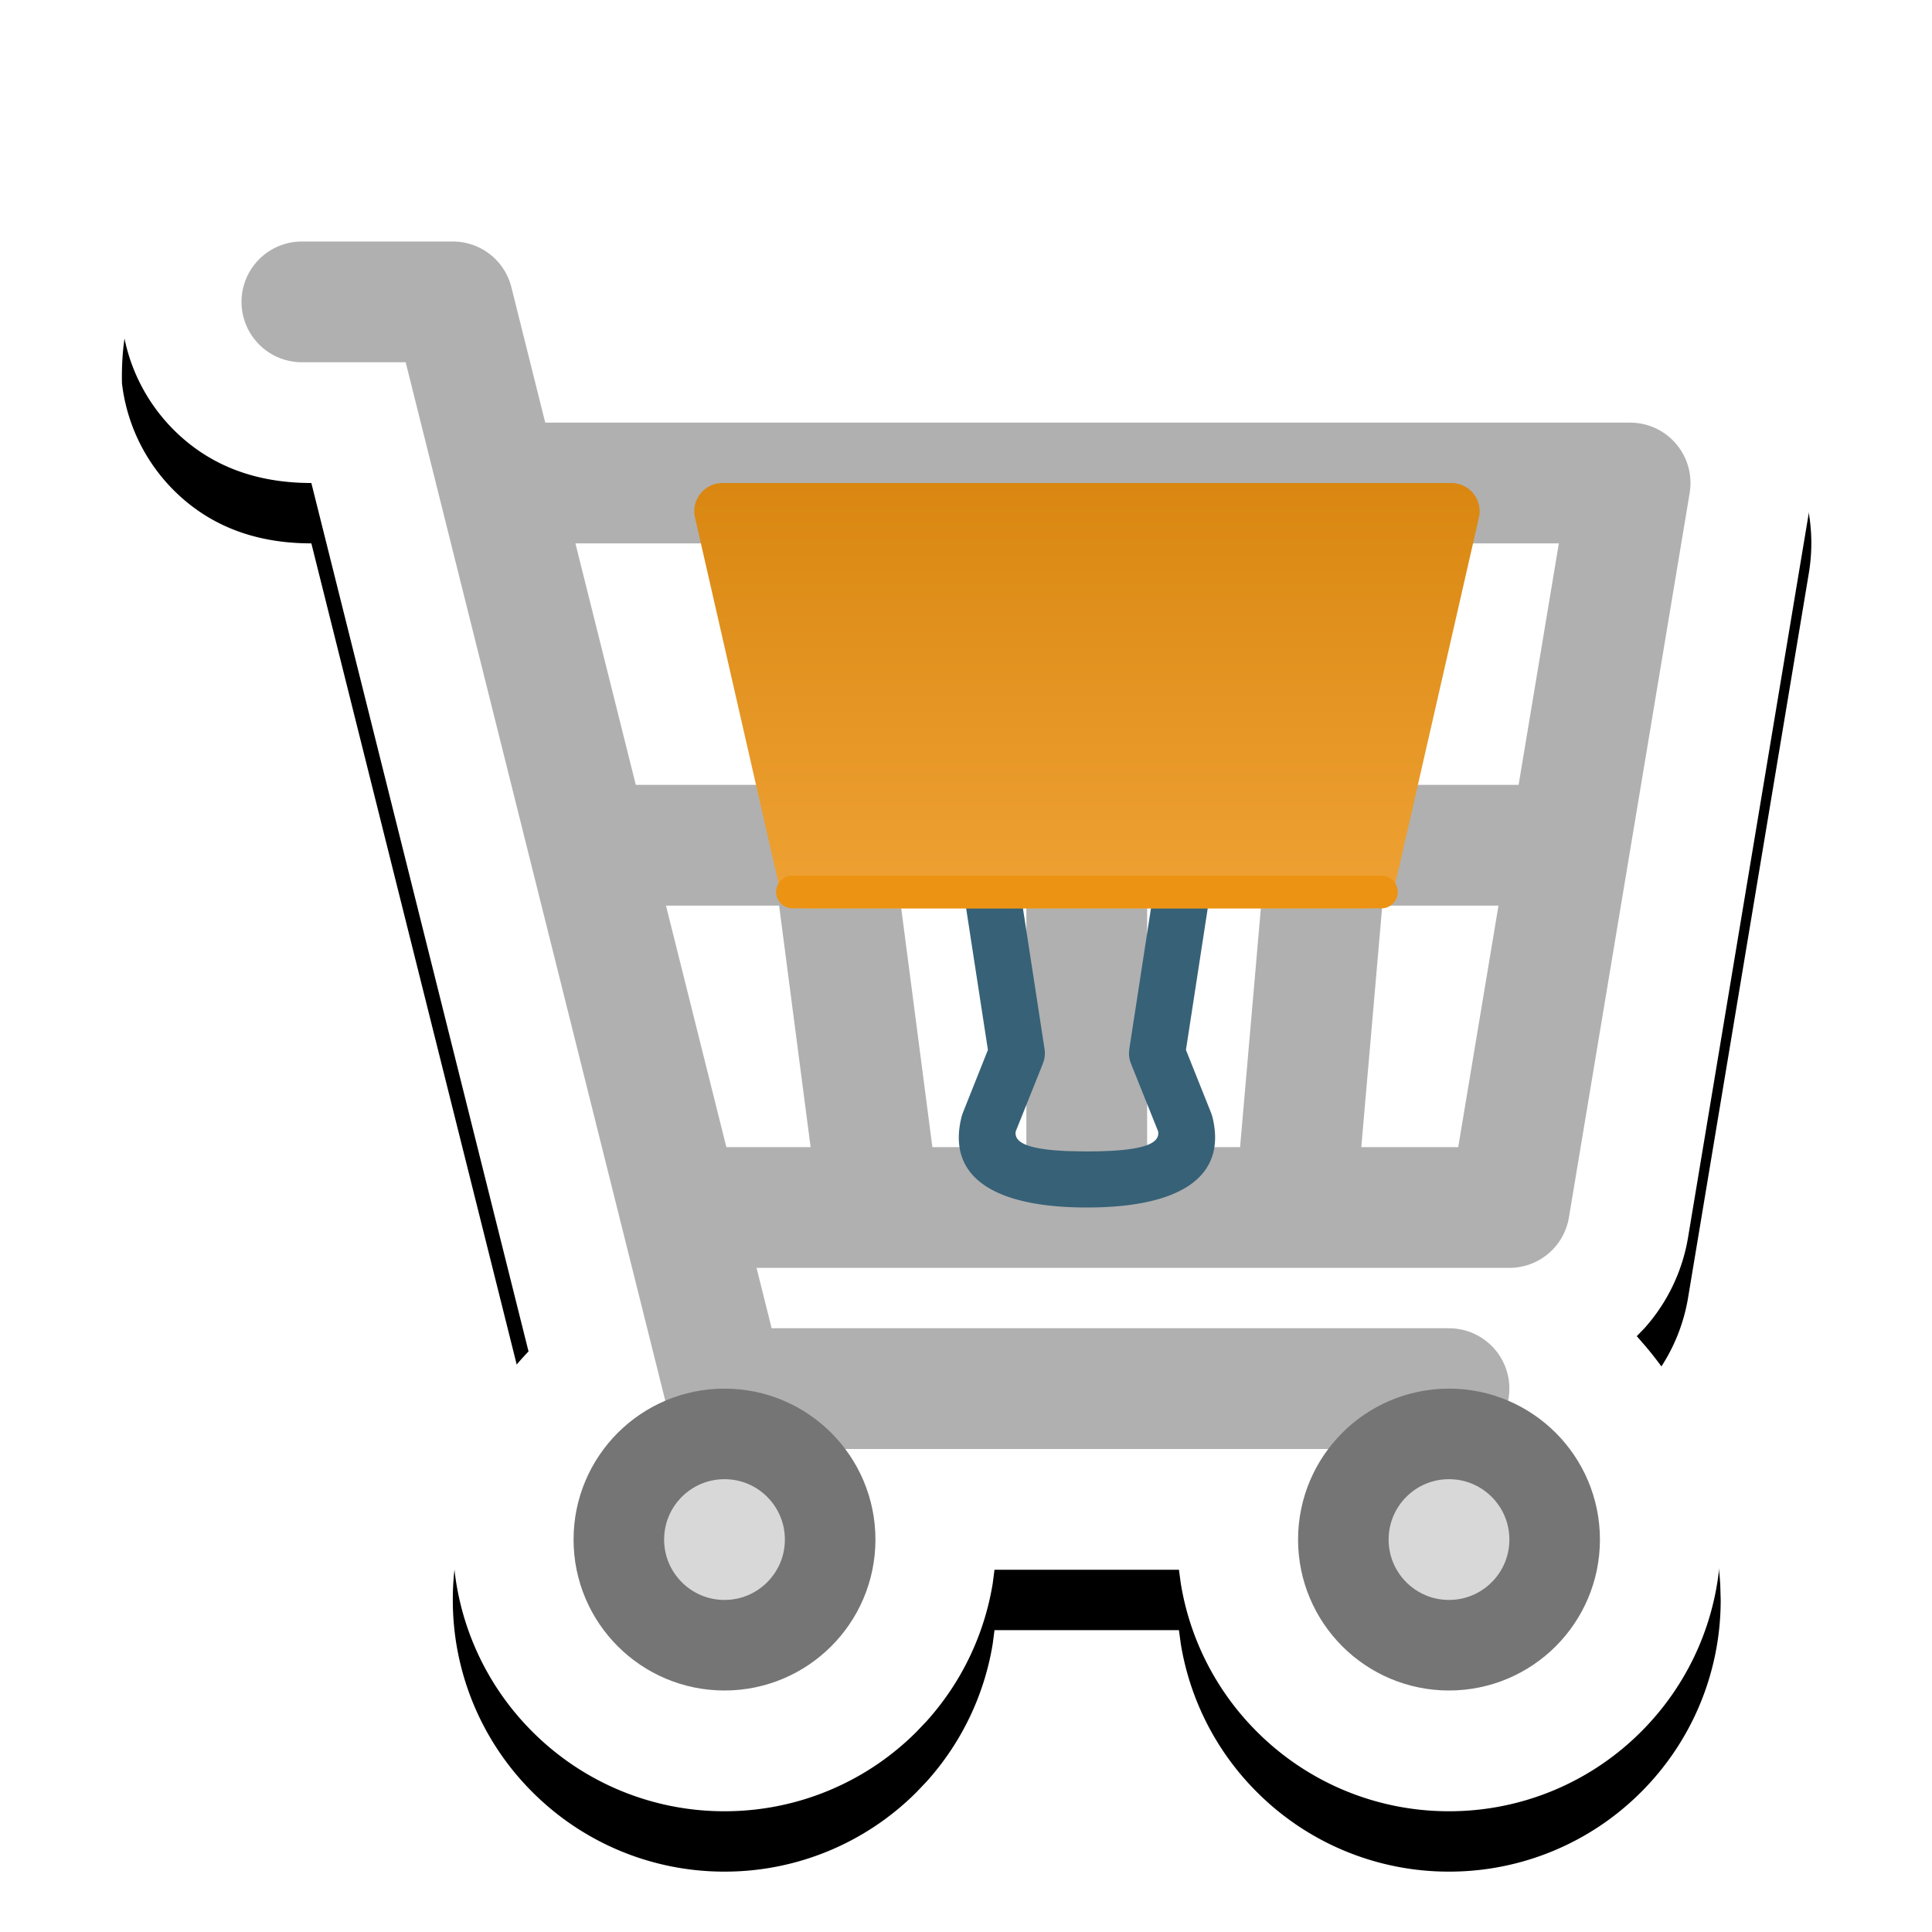 <svg xmlns="http://www.w3.org/2000/svg" xmlns:xlink="http://www.w3.org/1999/xlink" width="32" height="32" viewBox="0 0 32 32"><defs><linearGradient id="c" x1="50%" x2="50%" y1="0%" y2="100%"><stop offset="0%" stop-color="#D98711"/><stop offset="100%" stop-color="#EFA234"/></linearGradient><filter id="a" width="125%" height="125%" x="-12.5%" y="-8.9%" filterUnits="objectBoundingBox"><feOffset dy="1" in="SourceAlpha" result="shadowOffsetOuter1"/><feGaussianBlur in="shadowOffsetOuter1" result="shadowBlurOuter1" stdDeviation="1"/><feColorMatrix in="shadowBlurOuter1" values="0 0 0 0 0 0 0 0 0 0 0 0 0 0 0 0 0 0 0.33 0"/></filter><path id="b" d="M7.5 2a2.995 2.995 0 0 1 2.91 2.272l.182.728H27c.927 0 1.743.416 2.29 1.06.545.646.822 1.519.67 2.433l-2 12a2.991 2.991 0 0 1-.724 1.508l-.126.13.158.182c.726.867 1.166 1.866 1.225 2.938l.007.249a4.486 4.486 0 0 1-1.318 3.182A4.486 4.486 0 0 1 24 30a4.486 4.486 0 0 1-3.182-1.318 4.489 4.489 0 0 1-1.26-2.452l-.031-.23h-3.055l-.03.23a4.485 4.485 0 0 1-1.101 2.285l-.159.167A4.486 4.486 0 0 1 12 30a4.486 4.486 0 0 1-3.182-1.318A4.486 4.486 0 0 1 7.5 25.5a4.482 4.482 0 0 1 1.254-3.116L5.157 8c-.922 0-1.62-.287-2.15-.758a2.996 2.996 0 0 1-.987-1.895c-.022-1.103.301-1.831.768-2.356A2.929 2.929 0 0 1 5 2h2.5Z"/></defs><g fill="none" fill-rule="evenodd"><use xlink:href="#b" fill="#000" filter="url(#a)"/><use xlink:href="#b" fill="#FFF"/><g stroke="#B0B0B0" stroke-width="2"><path stroke-linecap="round" stroke-linejoin="round" d="M5 5h2.5L12 23h12"/><path stroke-linejoin="round" d="M8 8h19l-2 12H11"/><path d="M18 19.5V8M21.5 19.5l1-11.5M14.5 19.5 13 8M9.5 14H26"/></g><circle cx="24" cy="25.5" r="1.75" fill="#D8D8D8" stroke="#757575" stroke-width="1.5"/><circle cx="12" cy="25.5" r="1.75" fill="#D8D8D8" stroke="#757575" stroke-width="1.5"/><path fill="#376177" fill-rule="nonzero" d="m19.17 14.355.918.142-.445 2.893.417 1.044.02.06C20.337 19.522 19.5 20 18.003 20c-1.457 0-2.289-.453-2.094-1.426l.018-.08.02-.06.416-1.044-.445-2.893.919-.142.464 3.02a.465.465 0 0 1-.009.184l-.019.059-.45 1.123c-.025.176.177.298.872.325l.202.004.106.001.206-.002.183-.007.161-.011c.476-.042.636-.145.632-.286l-.002-.024-.45-1.123a.465.465 0 0 1-.033-.182l.005-.061.465-3.02Z"/><path fill="url(#c)" fill-rule="nonzero" d="M12.542 0H.465a.468.468 0 0 0-.453.575l1.394 6.106a.466.466 0 0 0 .452.364h9.29a.466.466 0 0 0 .453-.364L12.995.575A.468.468 0 0 0 12.542 0Z" transform="translate(11.5 8)"/><path fill="#EC9313" d="M13.126 14.503h9.755a.271.271 0 0 1 0 .542h-9.755a.271.271 0 0 1 0-.542Z"/></g></svg>